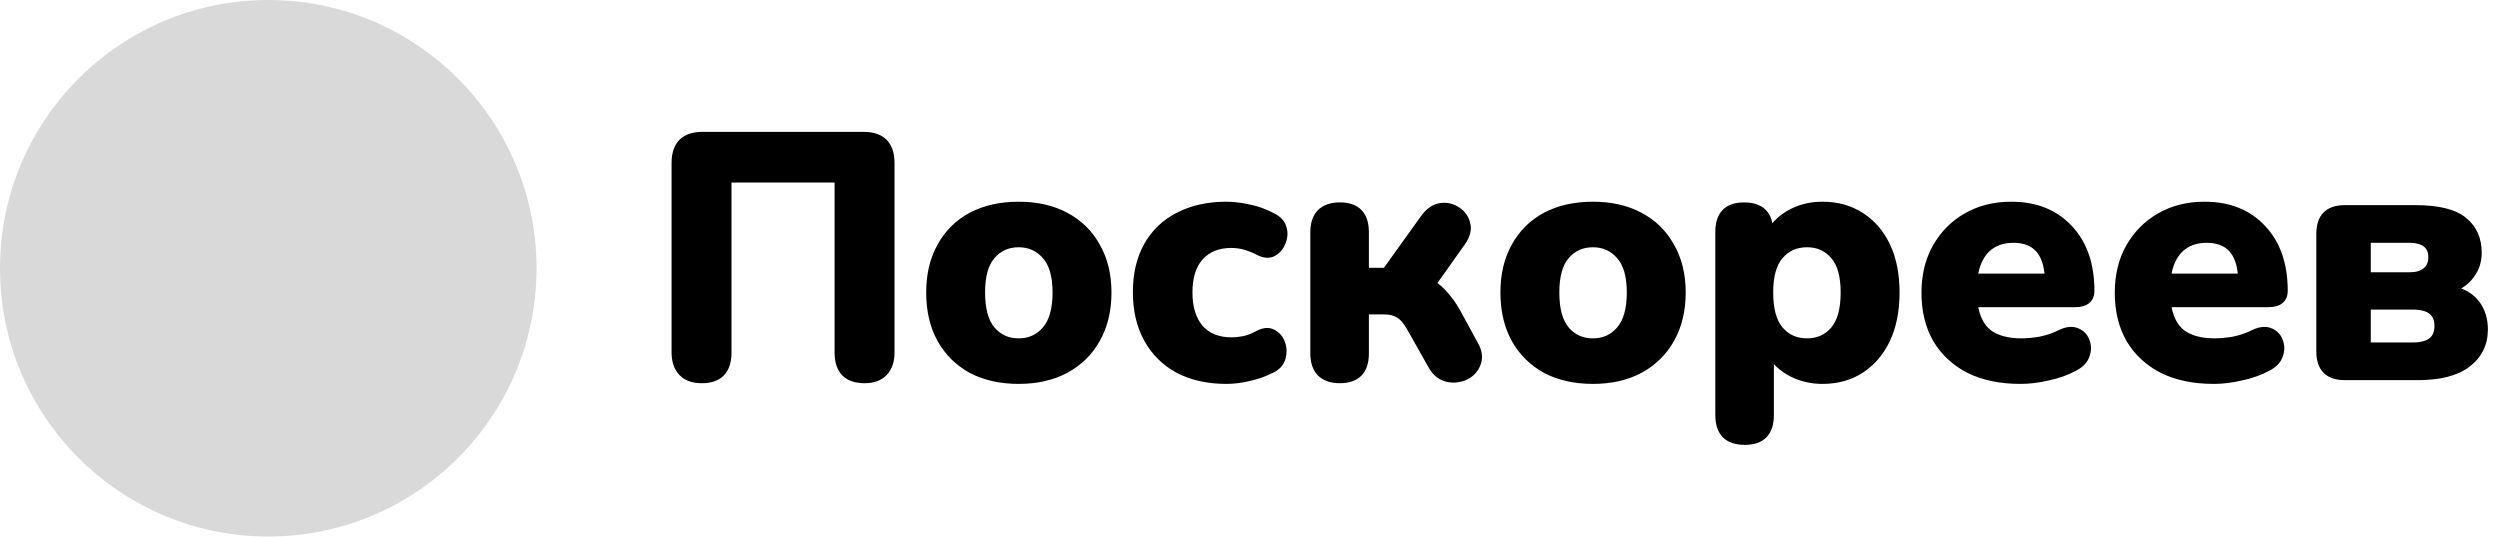 <svg width="219" height="47" viewBox="0 0 219 47" fill="none" xmlns="http://www.w3.org/2000/svg">
<circle cx="23.5" cy="23.5" r="23.5" fill="#D9D9D9"/>
<path d="M61.47 33.27C60.71 33.27 60.13 33.06 59.73 32.64C59.33 32.22 59.13 31.63 59.13 30.87V14.28C59.13 12.66 59.94 11.85 61.56 11.85H75.63C77.25 11.85 78.06 12.66 78.06 14.28V30.87C78.06 31.63 77.86 32.22 77.46 32.64C77.06 33.06 76.49 33.27 75.75 33.27C74.19 33.27 73.41 32.47 73.41 30.87V15.69H63.78V30.87C63.78 32.47 63.01 33.27 61.47 33.27ZM89.234 33.33C87.654 33.33 86.274 33.02 85.094 32.4C83.934 31.76 83.034 30.87 82.394 29.73C81.754 28.57 81.434 27.2 81.434 25.62C81.434 24.06 81.754 22.71 82.394 21.57C83.034 20.41 83.934 19.52 85.094 18.9C86.274 18.28 87.654 17.97 89.234 17.97C90.814 17.97 92.184 18.28 93.344 18.9C94.524 19.52 95.434 20.41 96.074 21.57C96.734 22.71 97.064 24.06 97.064 25.62C97.064 27.2 96.734 28.57 96.074 29.73C95.434 30.87 94.524 31.76 93.344 32.4C92.184 33.02 90.814 33.33 89.234 33.33ZM89.234 29.94C90.194 29.94 90.974 29.59 91.574 28.89C92.194 28.19 92.504 27.1 92.504 25.62C92.504 24.16 92.194 23.09 91.574 22.41C90.974 21.71 90.194 21.36 89.234 21.36C88.274 21.36 87.494 21.71 86.894 22.41C86.294 23.09 85.994 24.16 85.994 25.62C85.994 27.1 86.294 28.19 86.894 28.89C87.494 29.59 88.274 29.94 89.234 29.94ZM107.429 33.33C105.829 33.33 104.429 33.02 103.229 32.4C102.049 31.76 101.139 30.86 100.499 29.7C99.859 28.54 99.539 27.17 99.539 25.59C99.539 24.01 99.859 22.65 100.499 21.51C101.139 20.37 102.049 19.5 103.229 18.9C104.429 18.28 105.829 17.97 107.429 17.97C108.049 17.97 108.709 18.05 109.409 18.21C110.129 18.35 110.819 18.6 111.479 18.96C111.979 19.2 112.289 19.54 112.409 19.98C112.529 20.4 112.499 20.82 112.319 21.24C112.159 21.66 111.889 21.97 111.509 22.17C111.149 22.35 110.719 22.31 110.219 22.05C109.419 21.63 108.639 21.42 107.879 21.42C106.699 21.42 105.779 21.79 105.119 22.53C104.479 23.25 104.159 24.28 104.159 25.62C104.159 26.94 104.479 27.98 105.119 28.74C105.779 29.48 106.699 29.85 107.879 29.85C108.239 29.85 108.619 29.81 109.019 29.73C109.419 29.63 109.819 29.47 110.219 29.25C110.719 28.99 111.149 28.96 111.509 29.16C111.889 29.36 112.149 29.67 112.289 30.09C112.429 30.49 112.439 30.91 112.319 31.35C112.199 31.79 111.899 32.13 111.419 32.37C110.739 32.71 110.059 32.95 109.379 33.09C108.699 33.25 108.049 33.33 107.429 33.33ZM117.364 33.27C116.624 33.27 116.054 33.07 115.654 32.67C115.274 32.27 115.084 31.7 115.084 30.96V20.34C115.084 19.6 115.274 19.03 115.654 18.63C116.054 18.23 116.624 18.03 117.364 18.03C118.864 18.03 119.614 18.8 119.614 20.34V23.76H121.384L124.744 19.08C125.164 18.5 125.644 18.17 126.184 18.09C126.724 18.01 127.214 18.12 127.654 18.42C128.094 18.7 128.374 19.09 128.494 19.59C128.634 20.09 128.494 20.64 128.074 21.24L125.494 24.87C125.914 25.13 126.294 25.47 126.634 25.89C126.994 26.29 127.324 26.76 127.624 27.3L129.214 30.21C129.494 30.71 129.584 31.18 129.484 31.62C129.384 32.04 129.174 32.39 128.854 32.67C128.534 32.95 128.154 33.12 127.714 33.18C127.274 33.26 126.844 33.21 126.424 33.03C126.004 32.85 125.654 32.5 125.374 31.98L123.544 28.74C123.224 28.16 122.894 27.77 122.554 27.57C122.214 27.35 121.774 27.24 121.234 27.24H119.614V30.96C119.614 32.5 118.864 33.27 117.364 33.27ZM139.537 33.33C137.957 33.33 136.577 33.02 135.397 32.4C134.237 31.76 133.337 30.87 132.697 29.73C132.057 28.57 131.737 27.2 131.737 25.62C131.737 24.06 132.057 22.71 132.697 21.57C133.337 20.41 134.237 19.52 135.397 18.9C136.577 18.28 137.957 17.97 139.537 17.97C141.117 17.97 142.487 18.28 143.647 18.9C144.827 19.52 145.737 20.41 146.377 21.57C147.037 22.71 147.367 24.06 147.367 25.62C147.367 27.2 147.037 28.57 146.377 29.73C145.737 30.87 144.827 31.76 143.647 32.4C142.487 33.02 141.117 33.33 139.537 33.33ZM139.537 29.94C140.497 29.94 141.277 29.59 141.877 28.89C142.497 28.19 142.807 27.1 142.807 25.62C142.807 24.16 142.497 23.09 141.877 22.41C141.277 21.71 140.497 21.36 139.537 21.36C138.577 21.36 137.797 21.71 137.197 22.41C136.597 23.09 136.297 24.16 136.297 25.62C136.297 27.1 136.597 28.19 137.197 28.89C137.797 29.59 138.577 29.94 139.537 29.94ZM152.842 38.67C151.322 38.67 150.562 37.9 150.562 36.36V20.31C150.562 18.79 151.302 18.03 152.782 18.03C154.282 18.03 155.032 18.79 155.032 20.31V20.4C155.452 19.66 156.072 19.07 156.892 18.63C157.712 18.19 158.632 17.97 159.652 17.97C160.932 17.97 162.052 18.28 163.012 18.9C163.992 19.52 164.752 20.4 165.292 21.54C165.832 22.68 166.102 24.04 166.102 25.62C166.102 27.2 165.832 28.57 165.292 29.73C164.752 30.87 163.992 31.76 163.012 32.4C162.052 33.02 160.932 33.33 159.652 33.33C158.672 33.33 157.772 33.12 156.952 32.7C156.152 32.28 155.532 31.72 155.092 31.02V36.36C155.092 37.9 154.342 38.67 152.842 38.67ZM158.302 29.94C159.262 29.94 160.042 29.59 160.642 28.89C161.242 28.19 161.542 27.1 161.542 25.62C161.542 24.16 161.242 23.09 160.642 22.41C160.042 21.71 159.262 21.36 158.302 21.36C157.322 21.36 156.532 21.71 155.932 22.41C155.332 23.09 155.032 24.16 155.032 25.62C155.032 27.1 155.332 28.19 155.932 28.89C156.532 29.59 157.322 29.94 158.302 29.94ZM176.991 33.33C175.251 33.33 173.751 33.02 172.491 32.4C171.251 31.76 170.291 30.87 169.611 29.73C168.951 28.57 168.621 27.21 168.621 25.65C168.621 24.13 168.941 22.8 169.581 21.66C170.241 20.5 171.131 19.6 172.251 18.96C173.391 18.3 174.701 17.97 176.181 17.97C178.321 17.97 180.021 18.65 181.281 20.01C182.541 21.35 183.171 23.17 183.171 25.47C183.171 26.23 182.701 26.61 181.761 26.61H172.941C173.101 27.77 173.521 28.62 174.201 29.16C174.901 29.68 175.861 29.94 177.081 29.94C177.561 29.94 178.101 29.89 178.701 29.79C179.321 29.67 179.911 29.47 180.471 29.19C181.051 28.91 181.541 28.86 181.941 29.04C182.341 29.2 182.611 29.48 182.751 29.88C182.911 30.28 182.911 30.7 182.751 31.14C182.611 31.56 182.281 31.91 181.761 32.19C181.061 32.57 180.281 32.85 179.421 33.03C178.581 33.23 177.771 33.33 176.991 33.33ZM176.361 20.97C175.401 20.97 174.621 21.26 174.021 21.84C173.441 22.42 173.081 23.23 172.941 24.27H179.421C179.301 22.07 178.281 20.97 176.361 20.97ZM193.925 33.33C192.185 33.33 190.685 33.02 189.425 32.4C188.185 31.76 187.225 30.87 186.545 29.73C185.885 28.57 185.555 27.21 185.555 25.65C185.555 24.13 185.875 22.8 186.515 21.66C187.175 20.5 188.065 19.6 189.185 18.96C190.325 18.3 191.635 17.97 193.115 17.97C195.255 17.97 196.955 18.65 198.215 20.01C199.475 21.35 200.105 23.17 200.105 25.47C200.105 26.23 199.635 26.61 198.695 26.61H189.875C190.035 27.77 190.455 28.62 191.135 29.16C191.835 29.68 192.795 29.94 194.015 29.94C194.495 29.94 195.035 29.89 195.635 29.79C196.255 29.67 196.845 29.47 197.405 29.19C197.985 28.91 198.475 28.86 198.875 29.04C199.275 29.2 199.545 29.48 199.685 29.88C199.845 30.28 199.845 30.7 199.685 31.14C199.545 31.56 199.215 31.91 198.695 32.19C197.995 32.57 197.215 32.85 196.355 33.03C195.515 33.23 194.705 33.33 193.925 33.33ZM193.295 20.97C192.335 20.97 191.555 21.26 190.955 21.84C190.375 22.42 190.015 23.23 189.875 24.27H196.355C196.235 22.07 195.215 20.97 193.295 20.97ZM205.399 33C203.939 33 203.209 32.26 203.209 30.78V20.49C203.209 19.01 203.939 18.27 205.399 18.27H211.579C213.579 18.27 214.999 18.62 215.839 19.32C216.679 20 217.099 20.94 217.099 22.14C217.099 22.88 216.889 23.53 216.469 24.09C216.069 24.65 215.509 25.06 214.789 25.32C215.769 25.56 216.489 25.99 216.949 26.61C217.409 27.23 217.639 27.98 217.639 28.86C217.639 30.12 217.139 31.13 216.139 31.89C215.159 32.63 213.719 33 211.819 33H205.399ZM207.379 24.15H211.099C211.699 24.15 212.169 24.01 212.509 23.73C212.849 23.45 213.019 23.05 213.019 22.53C213.019 22.01 212.849 21.62 212.509 21.36C212.169 21.1 211.699 20.97 211.099 20.97H207.379V24.15ZM207.379 30.3H211.369C212.829 30.3 213.559 29.72 213.559 28.56C213.559 27.4 212.829 26.82 211.369 26.82H207.379V30.3Z" fill="black"/>
<path d="M59.73 32.64L59.947 32.433L59.947 32.433L59.73 32.64ZM77.46 32.64L77.243 32.433L77.46 32.64ZM73.41 15.69H73.71V15.39H73.41V15.69ZM63.78 15.69V15.39H63.48V15.69H63.78ZM61.47 32.97C60.765 32.97 60.275 32.777 59.947 32.433L59.513 32.847C59.986 33.343 60.655 33.57 61.47 33.57V32.97ZM59.947 32.433C59.615 32.084 59.43 31.578 59.43 30.87H58.83C58.83 31.682 59.045 32.355 59.513 32.847L59.947 32.433ZM59.43 30.87V14.28H58.83V30.87H59.43ZM59.43 14.28C59.43 13.516 59.621 12.998 59.95 12.67C60.279 12.341 60.796 12.15 61.56 12.15V11.55C60.704 11.55 60.007 11.764 59.525 12.245C59.044 12.726 58.83 13.424 58.83 14.28H59.43ZM61.56 12.15H75.63V11.55H61.56V12.15ZM75.63 12.15C76.394 12.15 76.912 12.341 77.24 12.67C77.569 12.998 77.76 13.516 77.76 14.28H78.36C78.36 13.424 78.146 12.726 77.665 12.245C77.183 11.764 76.486 11.55 75.63 11.55V12.15ZM77.76 14.28V30.87H78.36V14.28H77.76ZM77.76 30.87C77.76 31.578 77.575 32.084 77.243 32.433L77.677 32.847C78.145 32.355 78.36 31.682 78.36 30.87H77.76ZM77.243 32.433C76.914 32.778 76.432 32.97 75.75 32.97V33.57C76.548 33.57 77.206 33.342 77.677 32.847L77.243 32.433ZM75.75 32.97C75.018 32.97 74.524 32.783 74.21 32.461C73.894 32.137 73.71 31.626 73.71 30.87H73.11C73.11 31.714 73.316 32.403 73.78 32.879C74.246 33.357 74.922 33.57 75.75 33.57V32.97ZM73.71 30.87V15.69H73.11V30.87H73.71ZM73.41 15.39H63.78V15.99H73.41V15.39ZM63.48 15.69V30.87H64.08V15.69H63.48ZM63.48 30.87C63.48 31.627 63.298 32.138 62.986 32.462C62.677 32.783 62.191 32.97 61.47 32.97V33.57C62.289 33.57 62.958 33.357 63.419 32.878C63.877 32.402 64.08 31.713 64.08 30.87H63.48ZM85.094 32.4L84.949 32.663L84.954 32.666L85.094 32.4ZM82.394 29.73L82.131 29.875L82.132 29.877L82.394 29.73ZM82.394 21.57L82.655 21.717L82.656 21.715L82.394 21.57ZM85.094 18.9L84.954 18.634L84.952 18.635L85.094 18.9ZM93.344 18.9L93.202 19.165L93.204 19.166L93.344 18.9ZM96.074 21.57L95.811 21.715L95.814 21.72L96.074 21.57ZM96.074 29.73L95.813 29.582L95.812 29.583L96.074 29.73ZM93.344 32.4L93.485 32.665L93.487 32.664L93.344 32.4ZM91.574 28.89L91.349 28.691L91.346 28.695L91.574 28.89ZM91.574 22.41L91.346 22.605L91.352 22.612L91.574 22.41ZM86.894 22.41L87.119 22.608L87.122 22.605L86.894 22.41ZM86.894 28.89L87.122 28.695L87.122 28.695L86.894 28.89ZM89.234 33.03C87.694 33.03 86.363 32.728 85.233 32.134L84.954 32.666C86.185 33.312 87.614 33.63 89.234 33.63V33.03ZM85.239 32.137C84.127 31.524 83.268 30.674 82.655 29.583L82.132 29.877C82.8 31.066 83.741 31.996 84.949 32.663L85.239 32.137ZM82.656 29.585C82.045 28.477 81.734 27.159 81.734 25.62H81.134C81.134 27.241 81.462 28.663 82.131 29.875L82.656 29.585ZM81.734 25.62C81.734 24.102 82.045 22.804 82.655 21.717L82.132 21.423C81.463 22.616 81.134 24.018 81.134 25.62H81.734ZM82.656 21.715C83.269 20.605 84.127 19.757 85.235 19.165L84.952 18.635C83.741 19.283 82.799 20.215 82.131 21.425L82.656 21.715ZM85.233 19.166C86.363 18.572 87.694 18.27 89.234 18.27V17.67C87.614 17.67 86.185 17.988 84.954 18.634L85.233 19.166ZM89.234 18.27C90.774 18.27 92.094 18.572 93.202 19.165L93.485 18.635C92.274 17.988 90.853 17.67 89.234 17.67V18.27ZM93.204 19.166C94.333 19.758 95.2 20.607 95.811 21.715L96.337 21.425C95.668 20.213 94.715 19.282 93.483 18.634L93.204 19.166ZM95.814 21.72C96.443 22.807 96.764 24.103 96.764 25.62H97.364C97.364 24.017 97.024 22.613 96.334 21.42L95.814 21.72ZM96.764 25.62C96.764 27.158 96.443 28.474 95.813 29.582L96.335 29.878C97.025 28.666 97.364 27.242 97.364 25.62H96.764ZM95.812 29.583C95.201 30.672 94.332 31.523 93.201 32.136L93.487 32.664C94.715 31.997 95.667 31.068 96.335 29.877L95.812 29.583ZM93.202 32.135C92.094 32.728 90.774 33.03 89.234 33.03V33.63C90.853 33.63 92.274 33.312 93.485 32.665L93.202 32.135ZM89.234 30.24C90.277 30.24 91.142 29.855 91.802 29.085L91.346 28.695C90.806 29.325 90.11 29.64 89.234 29.64V30.24ZM91.798 29.089C92.489 28.31 92.804 27.133 92.804 25.62H92.204C92.204 27.067 91.899 28.07 91.349 28.691L91.798 29.089ZM92.804 25.62C92.804 24.127 92.488 22.968 91.796 22.208L91.352 22.612C91.899 23.212 92.204 24.193 92.204 25.62H92.804ZM91.802 22.215C91.142 21.445 90.277 21.06 89.234 21.06V21.66C90.11 21.66 90.806 21.975 91.346 22.605L91.802 22.215ZM89.234 21.06C88.19 21.06 87.326 21.445 86.666 22.215L87.122 22.605C87.662 21.975 88.357 21.66 89.234 21.66V21.06ZM86.669 22.212C85.999 22.971 85.694 24.129 85.694 25.62H86.294C86.294 24.191 86.589 23.209 87.119 22.608L86.669 22.212ZM85.694 25.62C85.694 27.131 85.998 28.306 86.666 29.085L87.122 28.695C86.589 28.074 86.294 27.069 86.294 25.62H85.694ZM86.666 29.085C87.326 29.855 88.19 30.24 89.234 30.24V29.64C88.357 29.64 87.662 29.325 87.122 28.695L86.666 29.085ZM103.229 32.4L103.086 32.664L103.092 32.666L103.229 32.4ZM100.499 29.7L100.237 29.845L100.237 29.845L100.499 29.7ZM100.499 21.51L100.238 21.363L100.238 21.363L100.499 21.51ZM103.229 18.9L103.365 19.167L103.367 19.166L103.229 18.9ZM109.409 18.21L109.342 18.503L109.352 18.505L109.409 18.21ZM111.479 18.96L111.336 19.223L111.342 19.227L111.349 19.23L111.479 18.96ZM112.409 19.98L112.12 20.059L112.121 20.062L112.409 19.98ZM112.319 21.24L112.043 21.122L112.039 21.133L112.319 21.24ZM111.509 22.17L111.643 22.438L111.649 22.436L111.509 22.17ZM110.219 22.05L110.08 22.316L110.081 22.316L110.219 22.05ZM105.119 22.53L104.895 22.33L104.895 22.331L105.119 22.53ZM105.119 28.74L104.89 28.933L104.895 28.94L105.119 28.74ZM109.019 29.73L109.078 30.024L109.085 30.023L109.092 30.021L109.019 29.73ZM110.219 29.25L110.081 28.984L110.075 28.987L110.219 29.25ZM111.509 29.16L111.364 29.422L111.37 29.425L111.509 29.16ZM112.289 30.09L112.005 30.185L112.006 30.189L112.289 30.09ZM111.419 32.37L111.553 32.638L111.553 32.638L111.419 32.37ZM109.379 33.09L109.319 32.796L109.311 32.798L109.379 33.09ZM107.429 33.03C105.868 33.03 104.517 32.728 103.367 32.133L103.092 32.666C104.341 33.312 105.79 33.63 107.429 33.63V33.03ZM103.372 32.136C102.242 31.523 101.374 30.664 100.762 29.555L100.237 29.845C100.905 31.056 101.857 31.997 103.086 32.664L103.372 32.136ZM100.762 29.555C100.151 28.447 99.839 27.129 99.839 25.59H99.239C99.239 27.211 99.568 28.633 100.237 29.845L100.762 29.555ZM99.839 25.59C99.839 24.051 100.151 22.744 100.761 21.657L100.238 21.363C99.568 22.556 99.239 23.969 99.239 25.59H99.839ZM100.761 21.657C101.371 20.569 102.237 19.741 103.365 19.167L103.093 18.633C101.861 19.259 100.907 20.171 100.238 21.363L100.761 21.657ZM103.367 19.166C104.517 18.572 105.868 18.27 107.429 18.27V17.67C105.79 17.67 104.341 17.988 103.092 18.634L103.367 19.166ZM107.429 18.27C108.024 18.27 108.661 18.347 109.342 18.503L109.476 17.918C108.758 17.753 108.075 17.67 107.429 17.67V18.27ZM109.352 18.505C110.041 18.639 110.702 18.878 111.336 19.223L111.623 18.697C110.937 18.322 110.218 18.061 109.467 17.916L109.352 18.505ZM111.349 19.23C111.79 19.442 112.028 19.721 112.12 20.059L112.699 19.901C112.551 19.359 112.169 18.958 111.609 18.689L111.349 19.23ZM112.121 20.062C112.221 20.413 112.198 20.762 112.044 21.122L112.595 21.358C112.801 20.878 112.838 20.387 112.698 19.898L112.121 20.062ZM112.039 21.133C111.904 21.488 111.682 21.74 111.37 21.904L111.649 22.436C112.097 22.2 112.415 21.832 112.6 21.347L112.039 21.133ZM111.375 21.902C111.132 22.023 110.809 22.018 110.358 21.784L110.081 22.316C110.63 22.602 111.166 22.677 111.643 22.438L111.375 21.902ZM110.359 21.784C109.524 21.346 108.696 21.12 107.879 21.12V21.72C108.582 21.72 109.315 21.914 110.08 22.316L110.359 21.784ZM107.879 21.12C106.632 21.12 105.623 21.514 104.895 22.33L105.343 22.73C105.935 22.066 106.767 21.72 107.879 21.72V21.12ZM104.895 22.331C104.19 23.124 103.859 24.235 103.859 25.62H104.459C104.459 24.325 104.769 23.376 105.344 22.729L104.895 22.331ZM103.859 25.62C103.859 26.987 104.191 28.104 104.89 28.933L105.349 28.547C104.767 27.856 104.459 26.893 104.459 25.62H103.859ZM104.895 28.94C105.623 29.756 106.632 30.15 107.879 30.15V29.55C106.767 29.55 105.935 29.204 105.343 28.54L104.895 28.94ZM107.879 30.15C108.261 30.15 108.661 30.108 109.078 30.024L108.96 29.436C108.577 29.512 108.217 29.55 107.879 29.55V30.15ZM109.092 30.021C109.52 29.914 109.944 29.744 110.364 29.513L110.075 28.987C109.695 29.196 109.319 29.346 108.947 29.439L109.092 30.021ZM110.358 29.516C110.805 29.284 111.122 29.288 111.364 29.422L111.655 28.898C111.176 28.632 110.634 28.696 110.081 28.984L110.358 29.516ZM111.37 29.425C111.679 29.588 111.888 29.836 112.005 30.185L112.574 29.995C112.41 29.504 112.1 29.132 111.649 28.895L111.37 29.425ZM112.006 30.189C112.125 30.527 112.135 30.885 112.03 31.271L112.609 31.429C112.743 30.935 112.734 30.453 112.572 29.991L112.006 30.189ZM112.03 31.271C111.936 31.614 111.704 31.892 111.285 32.102L111.553 32.638C112.095 32.368 112.462 31.966 112.609 31.429L112.03 31.271ZM111.285 32.102C110.626 32.431 109.971 32.662 109.319 32.796L109.44 33.384C110.148 33.238 110.852 32.989 111.553 32.638L111.285 32.102ZM109.311 32.798C108.65 32.953 108.023 33.03 107.429 33.03V33.63C108.075 33.63 108.748 33.547 109.448 33.382L109.311 32.798ZM115.654 32.67L115.436 32.877L115.441 32.882L115.654 32.67ZM115.654 18.63L115.441 18.418L115.436 18.423L115.654 18.63ZM119.614 23.76H119.314V24.06H119.614V23.76ZM121.384 23.76V24.06H121.537L121.627 23.935L121.384 23.76ZM124.744 19.08L124.501 18.904L124.5 18.905L124.744 19.08ZM126.184 18.09L126.227 18.387L126.227 18.387L126.184 18.09ZM127.654 18.42L127.484 18.668L127.492 18.673L127.654 18.42ZM128.494 19.59L128.202 19.66L128.205 19.671L128.494 19.59ZM128.074 21.24L128.318 21.414L128.319 21.412L128.074 21.24ZM125.494 24.87L125.249 24.696L125.064 24.957L125.336 25.125L125.494 24.87ZM126.634 25.89L126.4 26.079L126.405 26.085L126.411 26.091L126.634 25.89ZM127.624 27.3L127.887 27.156L127.886 27.154L127.624 27.3ZM129.214 30.21L128.95 30.354L128.952 30.357L129.214 30.21ZM129.484 31.62L129.775 31.689L129.776 31.686L129.484 31.62ZM128.854 32.67L129.051 32.896L129.051 32.896L128.854 32.67ZM127.714 33.18L127.673 32.883L127.66 32.885L127.714 33.18ZM126.424 33.03L126.542 32.754L126.542 32.754L126.424 33.03ZM125.374 31.98L125.638 31.838L125.635 31.832L125.374 31.98ZM123.544 28.74L123.281 28.885L123.282 28.887L123.544 28.74ZM122.554 27.57L122.39 27.822L122.401 27.829L122.554 27.57ZM119.614 27.24V26.94H119.314V27.24H119.614ZM117.364 32.97C116.678 32.97 116.194 32.786 115.866 32.458L115.441 32.882C115.913 33.354 116.569 33.57 117.364 33.57V32.97ZM115.871 32.463C115.56 32.136 115.384 31.65 115.384 30.96H114.784C114.784 31.75 114.987 32.404 115.436 32.877L115.871 32.463ZM115.384 30.96V20.34H114.784V30.96H115.384ZM115.384 20.34C115.384 19.65 115.56 19.164 115.871 18.837L115.436 18.423C114.987 18.896 114.784 19.55 114.784 20.34H115.384ZM115.866 18.842C116.194 18.514 116.678 18.33 117.364 18.33V17.73C116.569 17.73 115.913 17.946 115.441 18.418L115.866 18.842ZM117.364 18.33C118.065 18.33 118.537 18.51 118.836 18.817C119.137 19.125 119.314 19.614 119.314 20.34H119.914C119.914 19.526 119.715 18.86 119.266 18.398C118.815 17.935 118.162 17.73 117.364 17.73V18.33ZM119.314 20.34V23.76H119.914V20.34H119.314ZM119.614 24.06H121.384V23.46H119.614V24.06ZM121.627 23.935L124.987 19.255L124.5 18.905L121.14 23.585L121.627 23.935ZM124.986 19.256C125.375 18.72 125.79 18.452 126.227 18.387L126.14 17.793C125.497 17.888 124.953 18.28 124.501 18.904L124.986 19.256ZM126.227 18.387C126.695 18.317 127.109 18.412 127.485 18.668L127.823 18.172C127.318 17.828 126.752 17.703 126.14 17.793L126.227 18.387ZM127.492 18.673C127.868 18.912 128.1 19.237 128.202 19.66L128.785 19.52C128.647 18.943 128.319 18.488 127.815 18.167L127.492 18.673ZM128.205 19.671C128.312 20.053 128.218 20.51 127.828 21.068L128.319 21.412C128.769 20.77 128.955 20.127 128.782 19.509L128.205 19.671ZM127.829 21.066L125.249 24.696L125.738 25.044L128.318 21.414L127.829 21.066ZM125.336 25.125C125.724 25.366 126.08 25.683 126.4 26.079L126.867 25.701C126.507 25.258 126.103 24.894 125.651 24.615L125.336 25.125ZM126.411 26.091C126.753 26.472 127.071 26.923 127.361 27.446L127.886 27.154C127.576 26.597 127.234 26.108 126.857 25.689L126.411 26.091ZM127.36 27.444L128.95 30.354L129.477 30.066L127.887 27.156L127.36 27.444ZM128.952 30.357C129.206 30.81 129.27 31.204 129.191 31.553L129.776 31.686C129.897 31.156 129.781 30.61 129.475 30.063L128.952 30.357ZM129.192 31.55C129.106 31.911 128.928 32.206 128.656 32.444L129.051 32.896C129.419 32.574 129.661 32.169 129.775 31.689L129.192 31.55ZM128.656 32.444C128.382 32.684 128.057 32.83 127.673 32.883L127.754 33.477C128.25 33.41 128.685 33.216 129.051 32.896L128.656 32.444ZM127.66 32.885C127.279 32.954 126.909 32.912 126.542 32.754L126.305 33.306C126.778 33.508 127.268 33.566 127.767 33.475L127.66 32.885ZM126.542 32.754C126.2 32.608 125.895 32.316 125.638 31.838L125.109 32.122C125.412 32.684 125.807 33.092 126.305 33.306L126.542 32.754ZM125.635 31.832L123.805 28.593L123.282 28.887L125.112 32.127L125.635 31.832ZM123.806 28.595C123.476 27.996 123.114 27.551 122.706 27.311L122.401 27.829C122.673 27.989 122.971 28.324 123.281 28.885L123.806 28.595ZM122.716 27.318C122.314 27.058 121.813 26.94 121.234 26.94V27.54C121.735 27.54 122.113 27.642 122.391 27.822L122.716 27.318ZM121.234 26.94H119.614V27.54H121.234V26.94ZM119.314 27.24V30.96H119.914V27.24H119.314ZM119.314 30.96C119.314 31.686 119.137 32.175 118.836 32.483C118.537 32.79 118.065 32.97 117.364 32.97V33.57C118.162 33.57 118.815 33.365 119.266 32.902C119.715 32.441 119.914 31.774 119.914 30.96H119.314ZM135.397 32.4L135.252 32.663L135.257 32.666L135.397 32.4ZM132.697 29.73L132.434 29.875L132.435 29.877L132.697 29.73ZM132.697 21.57L132.958 21.717L132.959 21.715L132.697 21.57ZM135.397 18.9L135.257 18.634L135.255 18.635L135.397 18.9ZM143.647 18.9L143.505 19.165L143.507 19.166L143.647 18.9ZM146.377 21.57L146.114 21.715L146.117 21.72L146.377 21.57ZM146.377 29.73L146.116 29.582L146.115 29.583L146.377 29.73ZM143.647 32.4L143.788 32.665L143.79 32.664L143.647 32.4ZM141.877 28.89L141.652 28.691L141.649 28.695L141.877 28.89ZM141.877 22.41L141.649 22.605L141.655 22.612L141.877 22.41ZM137.197 22.41L137.422 22.608L137.424 22.605L137.197 22.41ZM137.197 28.89L137.424 28.695L137.424 28.695L137.197 28.89ZM139.537 33.03C137.996 33.03 136.666 32.728 135.536 32.134L135.257 32.666C136.487 33.312 137.917 33.63 139.537 33.63V33.03ZM135.541 32.137C134.43 31.524 133.57 30.674 132.958 29.583L132.435 29.877C133.103 31.066 134.043 31.996 135.252 32.663L135.541 32.137ZM132.959 29.585C132.348 28.477 132.037 27.159 132.037 25.62H131.437C131.437 27.241 131.765 28.663 132.434 29.875L132.959 29.585ZM132.037 25.62C132.037 24.102 132.348 22.804 132.958 21.717L132.435 21.423C131.765 22.616 131.437 24.018 131.437 25.62H132.037ZM132.959 21.715C133.571 20.605 134.43 19.757 135.538 19.165L135.255 18.635C134.044 19.283 133.102 20.215 132.434 21.425L132.959 21.715ZM135.536 19.166C136.666 18.572 137.996 18.27 139.537 18.27V17.67C137.917 17.67 136.487 17.988 135.257 18.634L135.536 19.166ZM139.537 18.27C141.077 18.27 142.397 18.572 143.505 19.165L143.788 18.635C142.577 17.988 141.156 17.67 139.537 17.67V18.27ZM143.507 19.166C144.635 19.758 145.502 20.607 146.114 21.715L146.639 21.425C145.971 20.213 145.018 19.282 143.786 18.634L143.507 19.166ZM146.117 21.72C146.746 22.807 147.067 24.103 147.067 25.62H147.667C147.667 24.017 147.327 22.613 146.636 21.42L146.117 21.72ZM147.067 25.62C147.067 27.158 146.746 28.474 146.116 29.582L146.637 29.878C147.327 28.666 147.667 27.242 147.667 25.62H147.067ZM146.115 29.583C145.503 30.672 144.635 31.523 143.504 32.136L143.79 32.664C145.018 31.997 145.97 31.068 146.638 29.877L146.115 29.583ZM143.505 32.135C142.397 32.728 141.077 33.03 139.537 33.03V33.63C141.156 33.63 142.577 33.312 143.788 32.665L143.505 32.135ZM139.537 30.24C140.58 30.24 141.445 29.855 142.104 29.085L141.649 28.695C141.108 29.325 140.413 29.64 139.537 29.64V30.24ZM142.101 29.089C142.791 28.31 143.107 27.133 143.107 25.62H142.507C142.507 27.067 142.202 28.07 141.652 28.691L142.101 29.089ZM143.107 25.62C143.107 24.127 142.791 22.968 142.098 22.208L141.655 22.612C142.202 23.212 142.507 24.193 142.507 25.62H143.107ZM142.104 22.215C141.445 21.445 140.58 21.06 139.537 21.06V21.66C140.413 21.66 141.108 21.975 141.649 22.605L142.104 22.215ZM139.537 21.06C138.493 21.06 137.628 21.445 136.969 22.215L137.424 22.605C137.965 21.975 138.66 21.66 139.537 21.66V21.06ZM136.972 22.212C136.301 22.971 135.997 24.129 135.997 25.62H136.597C136.597 24.191 136.892 23.209 137.422 22.608L136.972 22.212ZM135.997 25.62C135.997 27.131 136.301 28.306 136.969 29.085L137.424 28.695C136.892 28.074 136.597 27.069 136.597 25.62H135.997ZM136.969 29.085C137.628 29.855 138.493 30.24 139.537 30.24V29.64C138.66 29.64 137.965 29.325 137.424 28.695L136.969 29.085ZM155.032 20.4H154.732V21.536L155.293 20.548L155.032 20.4ZM156.892 18.63L156.75 18.366L156.75 18.366L156.892 18.63ZM163.012 18.9L162.849 19.152L162.852 19.154L163.012 18.9ZM165.292 21.54L165.563 21.412L165.563 21.412L165.292 21.54ZM165.292 29.73L165.563 29.858L165.564 29.857L165.292 29.73ZM163.012 32.4L163.175 32.652L163.176 32.651L163.012 32.4ZM156.952 32.7L156.813 32.966L156.815 32.967L156.952 32.7ZM155.092 31.02L155.346 30.86L154.792 29.979V31.02H155.092ZM160.642 28.89L160.414 28.695L160.414 28.695L160.642 28.89ZM160.642 22.41L160.414 22.605L160.417 22.608L160.642 22.41ZM155.932 22.41L156.157 22.608L156.16 22.605L155.932 22.41ZM155.932 28.89L156.16 28.695L156.16 28.695L155.932 28.89ZM152.842 38.37C152.129 38.37 151.65 38.19 151.346 37.882C151.041 37.573 150.862 37.085 150.862 36.36H150.262C150.262 37.175 150.463 37.842 150.919 38.303C151.374 38.765 152.035 38.97 152.842 38.97V38.37ZM150.862 36.36V20.31H150.262V36.36H150.862ZM150.862 20.31C150.862 19.594 151.036 19.113 151.332 18.809C151.626 18.507 152.09 18.33 152.782 18.33V17.73C151.994 17.73 151.348 17.933 150.902 18.391C150.458 18.847 150.262 19.506 150.262 20.31H150.862ZM152.782 18.33C153.485 18.33 153.957 18.508 154.256 18.811C154.556 19.114 154.732 19.595 154.732 20.31H155.332C155.332 19.505 155.133 18.846 154.683 18.389C154.232 17.932 153.579 17.73 152.782 17.73V18.33ZM154.732 20.31V20.4H155.332V20.31H154.732ZM155.293 20.548C155.682 19.862 156.259 19.31 157.034 18.894L156.75 18.366C155.885 18.83 155.222 19.458 154.771 20.252L155.293 20.548ZM157.034 18.894C157.806 18.48 158.677 18.27 159.652 18.27V17.67C158.587 17.67 157.618 17.9 156.75 18.366L157.034 18.894ZM159.652 18.27C160.881 18.27 161.943 18.567 162.849 19.152L163.175 18.648C162.161 17.993 160.983 17.67 159.652 17.67V18.27ZM162.852 19.154C163.779 19.741 164.503 20.575 165.021 21.668L165.563 21.412C165.001 20.225 164.205 19.299 163.172 18.646L162.852 19.154ZM165.021 21.668C165.538 22.759 165.802 24.073 165.802 25.62H166.402C166.402 24.006 166.126 22.601 165.563 21.412L165.021 21.668ZM165.802 25.62C165.802 27.166 165.538 28.491 165.02 29.603L165.564 29.857C166.126 28.649 166.402 27.234 166.402 25.62H165.802ZM165.021 29.602C164.503 30.696 163.778 31.541 162.848 32.149L163.176 32.651C164.206 31.979 165.001 31.044 165.563 29.858L165.021 29.602ZM162.849 32.148C161.943 32.733 160.881 33.03 159.652 33.03V33.63C160.983 33.63 162.161 33.307 163.175 32.652L162.849 32.148ZM159.652 33.03C158.716 33.03 157.864 32.83 157.089 32.433L156.815 32.967C157.68 33.41 158.628 33.63 159.652 33.63V33.03ZM157.091 32.434C156.334 32.037 155.755 31.511 155.346 30.86L154.838 31.18C155.309 31.929 155.97 32.523 156.813 32.966L157.091 32.434ZM154.792 31.02V36.36H155.392V31.02H154.792ZM154.792 36.36C154.792 37.086 154.615 37.575 154.315 37.883C154.015 38.19 153.544 38.37 152.842 38.37V38.97C153.64 38.97 154.294 38.765 154.744 38.302C155.194 37.84 155.392 37.174 155.392 36.36H154.792ZM158.302 30.24C159.345 30.24 160.21 29.855 160.87 29.085L160.414 28.695C159.874 29.325 159.179 29.64 158.302 29.64V30.24ZM160.87 29.085C161.537 28.306 161.842 27.131 161.842 25.62H161.242C161.242 27.069 160.947 28.074 160.414 28.695L160.87 29.085ZM161.842 25.62C161.842 24.129 161.537 22.971 160.867 22.212L160.417 22.608C160.947 23.209 161.242 24.191 161.242 25.62H161.842ZM160.87 22.215C160.21 21.445 159.345 21.06 158.302 21.06V21.66C159.179 21.66 159.874 21.975 160.414 22.605L160.87 22.215ZM158.302 21.06C157.241 21.06 156.365 21.444 155.704 22.215L156.16 22.605C156.699 21.976 157.403 21.66 158.302 21.66V21.06ZM155.707 22.212C155.037 22.971 154.732 24.129 154.732 25.62H155.332C155.332 24.191 155.627 23.209 156.157 22.608L155.707 22.212ZM154.732 25.62C154.732 27.131 155.037 28.306 155.704 29.085L156.16 28.695C155.627 28.074 155.332 27.069 155.332 25.62H154.732ZM155.704 29.085C156.365 29.856 157.241 30.24 158.302 30.24V29.64C157.403 29.64 156.699 29.324 156.16 28.695L155.704 29.085ZM172.491 32.4L172.354 32.667L172.359 32.669L172.491 32.4ZM169.611 29.73L169.351 29.878L169.354 29.884L169.611 29.73ZM169.581 21.66L169.321 21.512L169.32 21.513L169.581 21.66ZM172.251 18.96L172.4 19.221L172.402 19.22L172.251 18.96ZM181.281 20.01L181.061 20.214L181.063 20.215L181.281 20.01ZM172.941 26.61V26.31H172.597L172.644 26.651L172.941 26.61ZM174.201 29.16L174.015 29.395L174.022 29.401L174.201 29.16ZM178.701 29.79L178.751 30.086L178.758 30.084L178.701 29.79ZM180.471 29.19L180.341 28.92L180.337 28.922L180.471 29.19ZM181.941 29.04L181.818 29.314L181.83 29.319L181.941 29.04ZM182.751 29.88L182.468 29.979L182.473 29.991L182.751 29.88ZM182.751 31.14L182.469 31.037L182.467 31.045L182.751 31.14ZM181.761 32.19L181.619 31.926L181.618 31.926L181.761 32.19ZM179.421 33.03L179.36 32.736L179.352 32.738L179.421 33.03ZM174.021 21.84L173.813 21.624L173.809 21.628L174.021 21.84ZM172.941 24.27L172.644 24.23L172.598 24.57H172.941V24.27ZM179.421 24.27V24.57H179.738L179.721 24.254L179.421 24.27ZM176.991 33.03C175.287 33.03 173.834 32.726 172.624 32.131L172.359 32.669C173.669 33.314 175.216 33.63 176.991 33.63V33.03ZM172.629 32.133C171.436 31.518 170.519 30.666 169.869 29.576L169.354 29.884C170.064 31.074 171.067 32.002 172.354 32.667L172.629 32.133ZM169.872 29.582C169.242 28.474 168.921 27.167 168.921 25.65H168.321C168.321 27.253 168.661 28.666 169.351 29.878L169.872 29.582ZM168.921 25.65C168.921 24.173 169.232 22.895 169.843 21.807L169.32 21.513C168.651 22.705 168.321 24.087 168.321 25.65H168.921ZM169.842 21.808C170.476 20.693 171.329 19.833 172.4 19.221L172.102 18.7C170.934 19.367 170.006 20.307 169.321 21.512L169.842 21.808ZM172.402 19.22C173.491 18.589 174.747 18.27 176.181 18.27V17.67C174.655 17.67 173.292 18.011 172.101 18.7L172.402 19.22ZM176.181 18.27C178.252 18.27 179.867 18.925 181.061 20.214L181.501 19.806C180.176 18.375 178.391 17.67 176.181 17.67V18.27ZM181.063 20.215C182.258 21.487 182.871 23.226 182.871 25.47H183.471C183.471 23.114 182.824 21.213 181.5 19.805L181.063 20.215ZM182.871 25.47C182.871 25.785 182.777 25.973 182.63 26.092C182.471 26.22 182.199 26.31 181.761 26.31V26.91C182.264 26.91 182.697 26.81 183.007 26.558C183.331 26.297 183.471 25.915 183.471 25.47H182.871ZM181.761 26.31H172.941V26.91H181.761V26.31ZM172.644 26.651C172.811 27.86 173.256 28.792 174.015 29.395L174.388 28.925C173.787 28.448 173.392 27.68 173.239 26.569L172.644 26.651ZM174.022 29.401C174.791 29.972 175.822 30.24 177.081 30.24V29.64C175.901 29.64 175.011 29.388 174.38 28.919L174.022 29.401ZM177.081 30.24C177.582 30.24 178.138 30.188 178.751 30.086L178.652 29.494C178.064 29.592 177.541 29.64 177.081 29.64V30.24ZM178.758 30.084C179.405 29.959 180.021 29.751 180.605 29.458L180.337 28.922C179.802 29.189 179.238 29.381 178.644 29.495L178.758 30.084ZM180.602 29.46C181.14 29.2 181.531 29.184 181.818 29.314L182.064 28.766C181.551 28.536 180.962 28.62 180.341 28.92L180.602 29.46ZM181.83 29.319C182.151 29.447 182.357 29.663 182.468 29.979L183.034 29.781C182.865 29.297 182.532 28.953 182.053 28.762L181.83 29.319ZM182.473 29.991C182.603 30.317 182.607 30.66 182.469 31.038L183.033 31.242C183.216 30.74 183.22 30.243 183.03 29.769L182.473 29.991ZM182.467 31.045C182.358 31.371 182.095 31.67 181.619 31.926L181.904 32.454C182.468 32.15 182.865 31.749 183.036 31.235L182.467 31.045ZM181.618 31.926C180.946 32.291 180.194 32.562 179.36 32.736L179.483 33.324C180.368 33.138 181.176 32.849 181.904 32.454L181.618 31.926ZM179.352 32.738C178.532 32.933 177.746 33.03 176.991 33.03V33.63C177.797 33.63 178.63 33.527 179.491 33.322L179.352 32.738ZM176.361 20.67C175.336 20.67 174.477 20.982 173.813 21.624L174.23 22.056C174.765 21.538 175.467 21.27 176.361 21.27V20.67ZM173.809 21.628C173.171 22.266 172.79 23.143 172.644 24.23L173.239 24.31C173.372 23.317 173.712 22.574 174.233 22.052L173.809 21.628ZM172.941 24.57H179.421V23.97H172.941V24.57ZM179.721 24.254C179.659 23.116 179.362 22.212 178.786 21.591C178.205 20.964 177.38 20.67 176.361 20.67V21.27C177.263 21.27 177.908 21.526 178.346 21.999C178.791 22.478 179.064 23.224 179.122 24.286L179.721 24.254ZM189.425 32.4L189.287 32.667L189.292 32.669L189.425 32.4ZM186.545 29.73L186.284 29.878L186.287 29.884L186.545 29.73ZM186.515 21.66L186.254 21.512L186.253 21.513L186.515 21.66ZM189.185 18.96L189.334 19.221L189.335 19.22L189.185 18.96ZM198.215 20.01L197.995 20.214L197.996 20.215L198.215 20.01ZM189.875 26.61V26.31H189.531L189.578 26.651L189.875 26.61ZM191.135 29.16L190.948 29.395L190.956 29.401L191.135 29.16ZM195.635 29.79L195.684 30.086L195.692 30.084L195.635 29.79ZM197.405 29.19L197.274 28.92L197.271 28.922L197.405 29.19ZM198.875 29.04L198.752 29.314L198.764 29.319L198.875 29.04ZM199.685 29.88L199.401 29.979L199.406 29.991L199.685 29.88ZM199.685 31.14L199.403 31.037L199.4 31.045L199.685 31.14ZM198.695 32.19L198.553 31.926L198.552 31.926L198.695 32.19ZM196.355 33.03L196.293 32.736L196.285 32.738L196.355 33.03ZM190.955 21.84L190.746 21.624L190.743 21.628L190.955 21.84ZM189.875 24.27L189.578 24.23L189.532 24.57H189.875V24.27ZM196.355 24.27V24.57H196.672L196.654 24.254L196.355 24.27ZM193.925 33.03C192.22 33.03 190.768 32.726 189.557 32.131L189.292 32.669C190.602 33.314 192.15 33.63 193.925 33.63V33.03ZM189.563 32.133C188.37 31.518 187.452 30.666 186.803 29.576L186.287 29.884C186.997 31.074 188 32.002 189.287 32.667L189.563 32.133ZM186.806 29.582C186.175 28.474 185.855 27.167 185.855 25.65H185.255C185.255 27.253 185.594 28.666 186.284 29.878L186.806 29.582ZM185.855 25.65C185.855 24.173 186.166 22.895 186.777 21.807L186.253 21.513C185.584 22.705 185.255 24.087 185.255 25.65H185.855ZM186.776 21.808C187.41 20.693 188.262 19.833 189.334 19.221L189.036 18.7C187.868 19.367 186.94 20.307 186.254 21.512L186.776 21.808ZM189.335 19.22C190.424 18.589 191.681 18.27 193.115 18.27V17.67C191.589 17.67 190.226 18.011 189.035 18.7L189.335 19.22ZM193.115 18.27C195.186 18.27 196.801 18.925 197.995 20.214L198.435 19.806C197.109 18.375 195.324 17.67 193.115 17.67V18.27ZM197.996 20.215C199.192 21.487 199.805 23.226 199.805 25.47H200.405C200.405 23.114 199.758 21.213 198.433 19.805L197.996 20.215ZM199.805 25.47C199.805 25.785 199.711 25.973 199.564 26.092C199.405 26.22 199.132 26.31 198.695 26.31V26.91C199.198 26.91 199.63 26.81 199.941 26.558C200.264 26.297 200.405 25.915 200.405 25.47H199.805ZM198.695 26.31H189.875V26.91H198.695V26.31ZM189.578 26.651C189.745 27.86 190.189 28.792 190.948 29.395L191.321 28.925C190.72 28.448 190.325 27.68 190.172 26.569L189.578 26.651ZM190.956 29.401C191.725 29.972 192.756 30.24 194.015 30.24V29.64C192.834 29.64 191.945 29.388 191.314 28.919L190.956 29.401ZM194.015 30.24C194.515 30.24 195.072 30.188 195.684 30.086L195.586 29.494C194.998 29.592 194.475 29.64 194.015 29.64V30.24ZM195.692 30.084C196.338 29.959 196.954 29.751 197.539 29.458L197.271 28.922C196.735 29.189 196.171 29.381 195.578 29.495L195.692 30.084ZM197.535 29.46C198.074 29.2 198.465 29.184 198.752 29.314L198.998 28.766C198.485 28.536 197.896 28.62 197.274 28.92L197.535 29.46ZM198.764 29.319C199.085 29.447 199.291 29.663 199.402 29.979L199.968 29.781C199.799 29.297 199.465 28.953 198.986 28.762L198.764 29.319ZM199.406 29.991C199.537 30.317 199.54 30.66 199.403 31.038L199.967 31.242C200.15 30.74 200.153 30.243 199.963 29.769L199.406 29.991ZM199.4 31.045C199.292 31.371 199.028 31.67 198.553 31.926L198.837 32.454C199.401 32.15 199.798 31.749 199.97 31.235L199.4 31.045ZM198.552 31.926C197.88 32.291 197.128 32.562 196.293 32.736L196.416 33.324C197.302 33.138 198.11 32.849 198.838 32.454L198.552 31.926ZM196.285 32.738C195.466 32.933 194.679 33.03 193.925 33.03V33.63C194.731 33.63 195.564 33.527 196.424 33.322L196.285 32.738ZM193.295 20.67C192.27 20.67 191.411 20.982 190.746 21.624L191.163 22.056C191.699 21.538 192.4 21.27 193.295 21.27V20.67ZM190.743 21.628C190.105 22.266 189.724 23.143 189.578 24.23L190.172 24.31C190.306 23.317 190.645 22.574 191.167 22.052L190.743 21.628ZM189.875 24.57H196.355V23.97H189.875V24.57ZM196.654 24.254C196.592 23.116 196.295 22.212 195.72 21.591C195.138 20.964 194.314 20.67 193.295 20.67V21.27C194.196 21.27 194.842 21.526 195.28 21.999C195.724 22.478 195.997 23.224 196.055 24.286L196.654 24.254ZM215.839 19.32L215.646 19.55L215.65 19.553L215.839 19.32ZM216.469 24.09L216.228 23.91L216.224 23.916L216.469 24.09ZM214.789 25.32L214.687 25.038L213.753 25.375L214.717 25.611L214.789 25.32ZM216.949 26.61L216.708 26.789L216.949 26.61ZM216.139 31.89L216.319 32.129L216.32 32.129L216.139 31.89ZM207.379 24.15H207.079V24.45H207.379V24.15ZM212.509 21.36L212.326 21.598L212.326 21.598L212.509 21.36ZM207.379 20.97V20.67H207.079V20.97H207.379ZM207.379 30.3H207.079V30.6H207.379V30.3ZM207.379 26.82V26.52H207.079V26.82H207.379ZM205.399 32.7C204.716 32.7 204.259 32.527 203.97 32.234C203.68 31.941 203.509 31.475 203.509 30.78H202.909C202.909 31.565 203.102 32.209 203.542 32.656C203.983 33.103 204.621 33.3 205.399 33.3V32.7ZM203.509 30.78V20.49H202.909V30.78H203.509ZM203.509 20.49C203.509 19.795 203.68 19.329 203.97 19.036C204.259 18.743 204.716 18.57 205.399 18.57V17.97C204.621 17.97 203.983 18.167 203.542 18.614C203.102 19.061 202.909 19.705 202.909 20.49H203.509ZM205.399 18.57H211.579V17.97H205.399V18.57ZM211.579 18.57C213.56 18.57 214.89 18.92 215.646 19.55L216.031 19.09C215.107 18.32 213.597 17.97 211.579 17.97V18.57ZM215.65 19.553C216.411 20.169 216.799 21.019 216.799 22.14H217.399C217.399 20.861 216.946 19.831 216.027 19.087L215.65 19.553ZM216.799 22.14C216.799 22.819 216.607 23.405 216.229 23.91L216.709 24.27C217.17 23.655 217.399 22.941 217.399 22.14H216.799ZM216.224 23.916C215.864 24.421 215.356 24.796 214.687 25.038L214.89 25.602C215.661 25.324 216.273 24.879 216.713 24.264L216.224 23.916ZM214.717 25.611C215.65 25.84 216.301 26.24 216.708 26.789L217.189 26.431C216.676 25.74 215.887 25.28 214.86 25.029L214.717 25.611ZM216.708 26.789C217.124 27.35 217.339 28.035 217.339 28.86H217.939C217.939 27.925 217.693 27.11 217.189 26.431L216.708 26.789ZM217.339 28.86C217.339 30.027 216.882 30.948 215.957 31.651L216.32 32.129C217.395 31.312 217.939 30.213 217.939 28.86H217.339ZM215.958 31.651C215.051 32.335 213.687 32.7 211.819 32.7V33.3C213.75 33.3 215.266 32.925 216.319 32.129L215.958 31.651ZM211.819 32.7H205.399V33.3H211.819V32.7ZM207.379 24.45H211.099V23.85H207.379V24.45ZM211.099 24.45C211.743 24.45 212.289 24.299 212.699 23.962L212.318 23.498C212.048 23.721 211.654 23.85 211.099 23.85V24.45ZM212.699 23.962C213.121 23.614 213.319 23.122 213.319 22.53H212.719C212.719 22.978 212.576 23.286 212.318 23.498L212.699 23.962ZM213.319 22.53C213.319 21.939 213.121 21.451 212.691 21.122L212.326 21.598C212.576 21.789 212.719 22.081 212.719 22.53H213.319ZM212.691 21.122C212.281 20.808 211.739 20.67 211.099 20.67V21.27C211.659 21.27 212.056 21.392 212.326 21.598L212.691 21.122ZM211.099 20.67H207.379V21.27H211.099V20.67ZM207.079 20.97V24.15H207.679V20.97H207.079ZM207.379 30.6H211.369V30H207.379V30.6ZM211.369 30.6C212.13 30.6 212.757 30.45 213.198 30.1C213.652 29.739 213.859 29.207 213.859 28.56H213.259C213.259 29.073 213.101 29.411 212.824 29.63C212.535 29.86 212.067 30 211.369 30V30.6ZM213.859 28.56C213.859 27.913 213.652 27.381 213.198 27.02C212.757 26.67 212.13 26.52 211.369 26.52V27.12C212.067 27.12 212.535 27.26 212.824 27.49C213.101 27.709 213.259 28.047 213.259 28.56H213.859ZM211.369 26.52H207.379V27.12H211.369V26.52ZM207.079 26.82V30.3H207.679V26.82H207.079Z" fill="black"/>
</svg>
